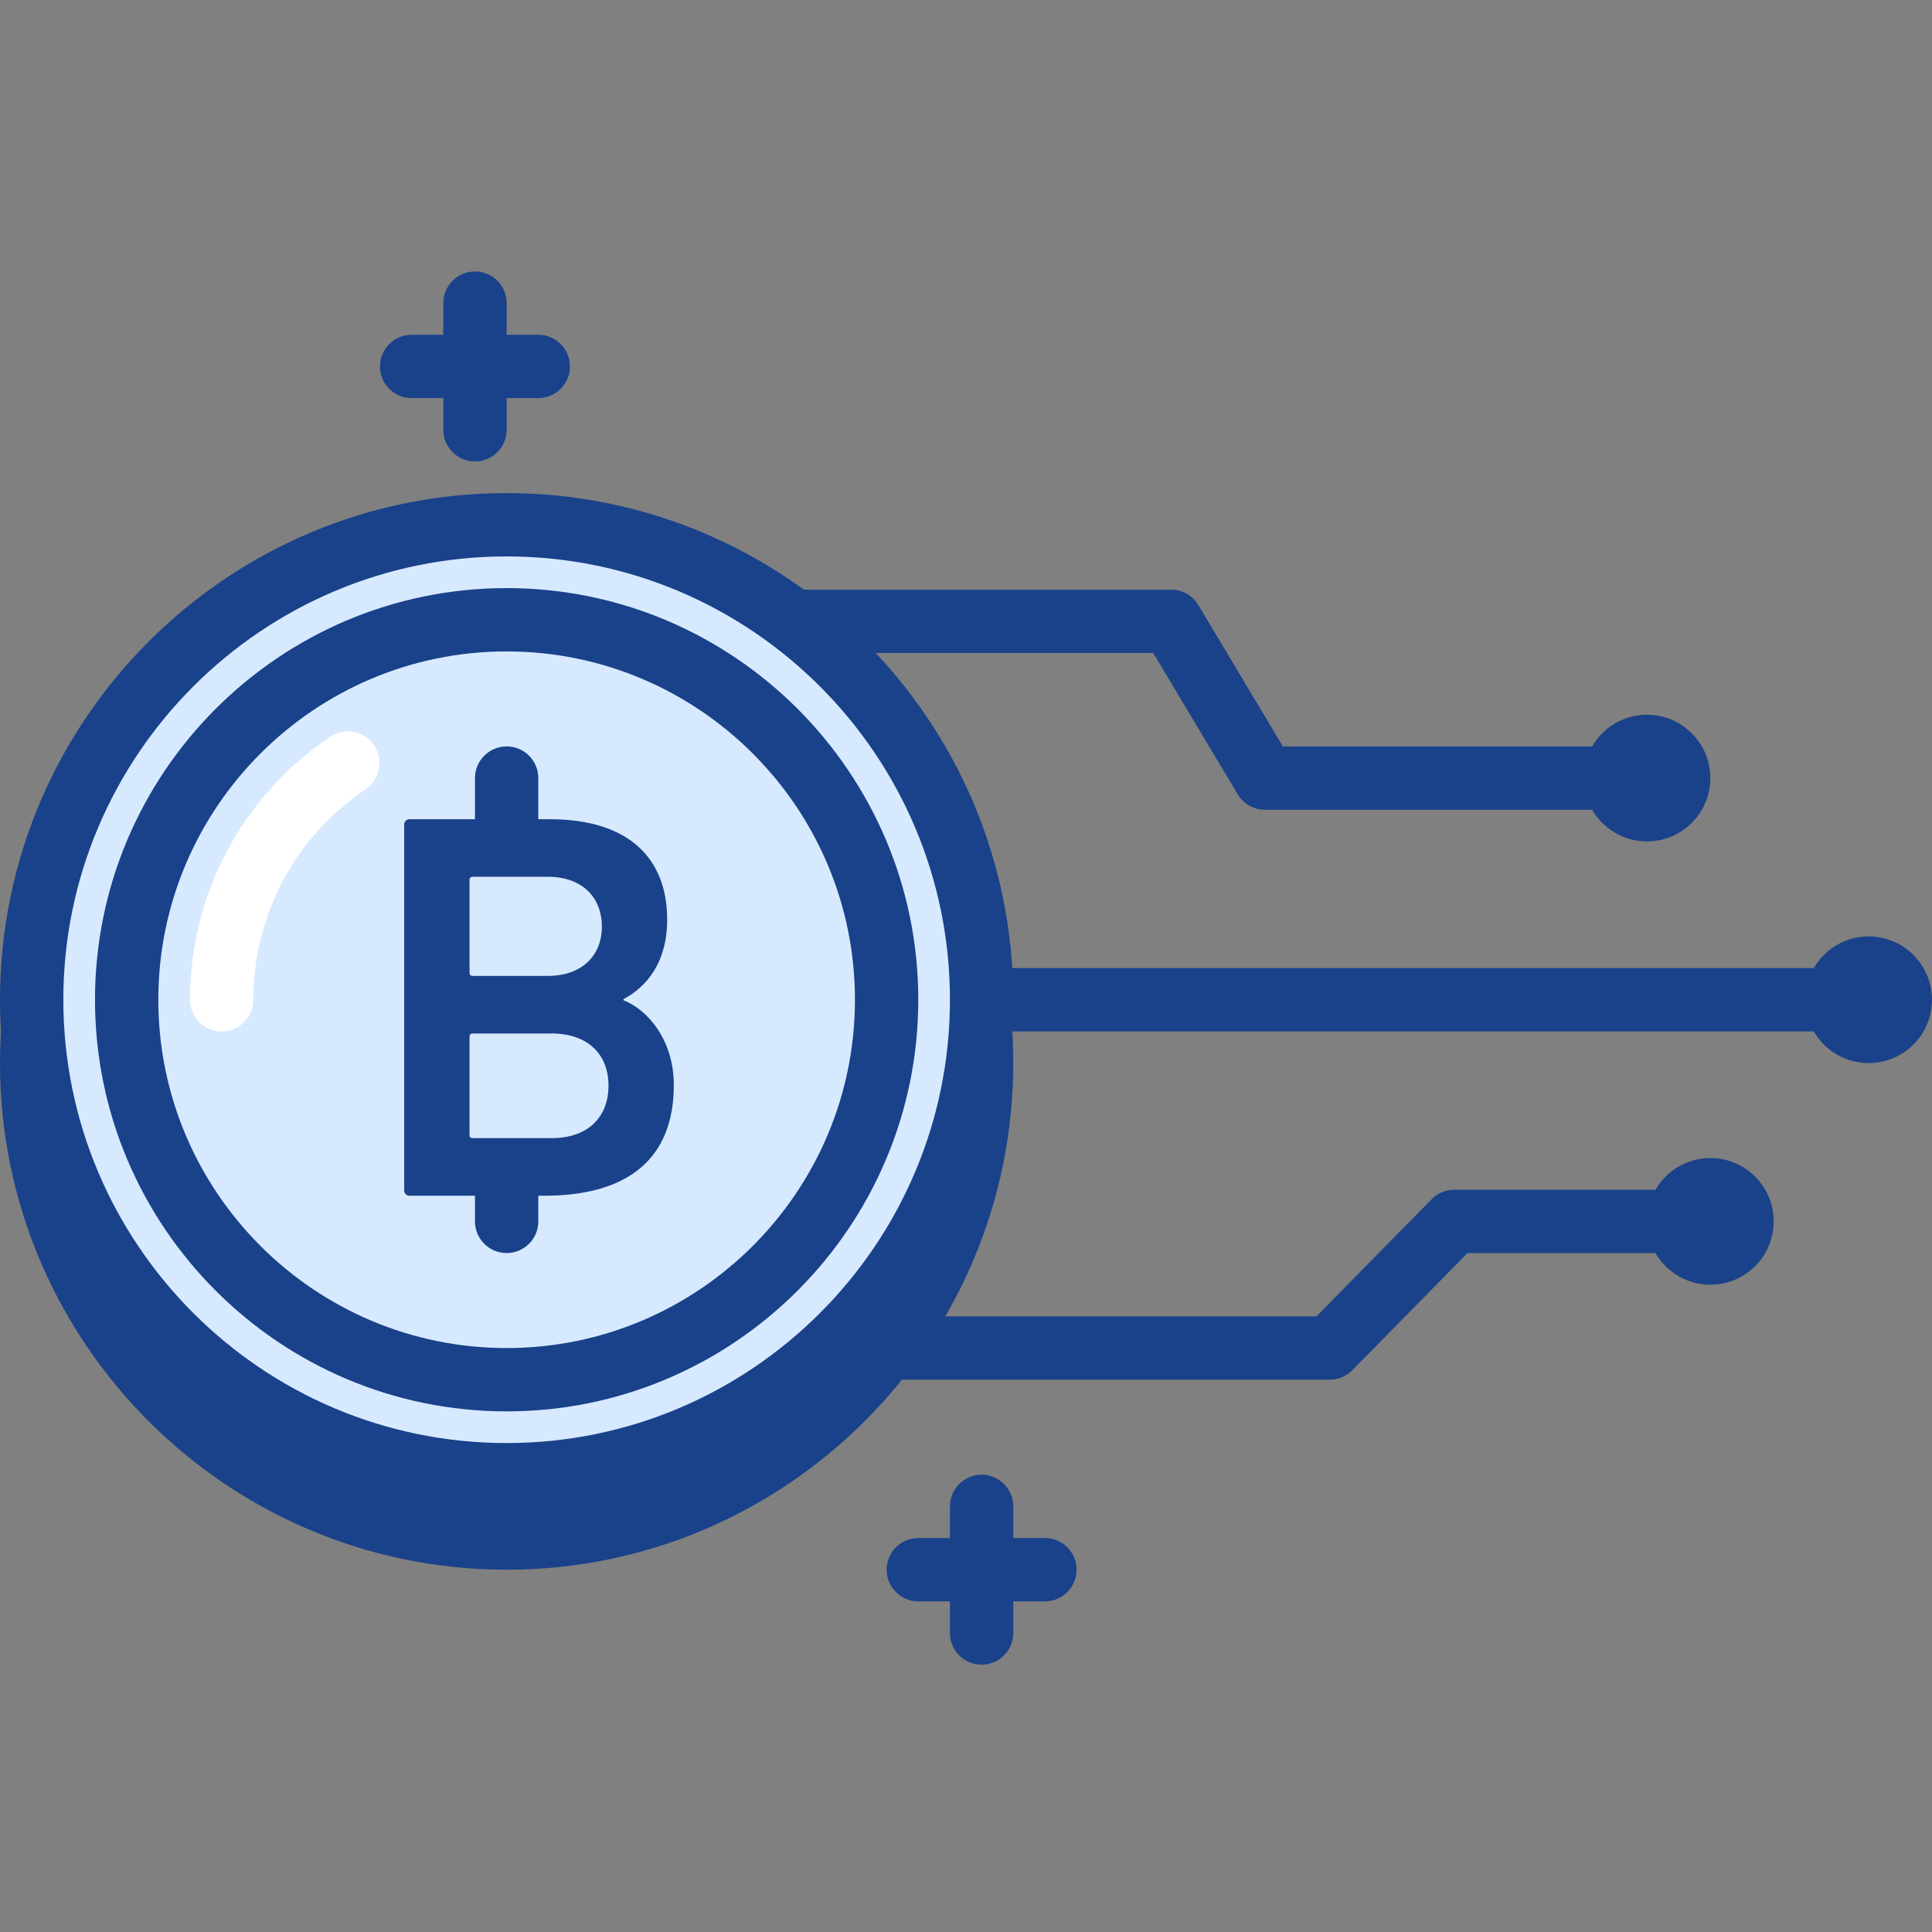 <svg width="416" height="416" viewBox="0 0 416 416" fill="none" xmlns="http://www.w3.org/2000/svg">
<rect x="0" y="0" width="416" height="416" fill="#808080" stroke="none"/>
<g clip-path="url(#clip0_1_637)">
<path d="M347.817 174.359H272.361C269.958 174.359 267.738 173.098 266.505 171.035L248.317 140.604H156.908C153.144 140.604 150.093 137.557 150.093 133.788C150.093 130.02 153.144 126.969 156.908 126.969H252.183C254.587 126.969 256.806 128.225 258.039 130.293L276.227 160.719H347.817C351.586 160.719 354.637 163.77 354.637 167.539C354.637 171.308 351.586 174.359 347.817 174.359V174.359Z" fill="#1A428A"/>
<path fill-rule="evenodd" clip-rule="evenodd" d="M368.272 167.539C368.272 175.069 362.166 181.174 354.637 181.174C347.107 181.174 341.001 175.069 341.001 167.539C341.001 160.009 347.107 153.904 354.637 153.904C362.166 153.904 368.272 160.009 368.272 167.539Z" fill="#1A428A"/>
<path fill-rule="evenodd" clip-rule="evenodd" d="M416.001 215.264C416.001 222.798 409.896 228.904 402.362 228.904C394.832 228.904 388.727 222.798 388.727 215.264C388.727 207.735 394.832 201.629 402.362 201.629C409.896 201.629 416.001 207.735 416.001 215.264V215.264Z" fill="#1A428A"/>
<path fill-rule="evenodd" clip-rule="evenodd" d="M381.911 262.993C381.911 270.523 375.805 276.629 368.272 276.629C360.742 276.629 354.637 270.523 354.637 262.993C354.637 255.46 360.742 249.354 368.272 249.354C375.805 249.354 381.911 255.46 381.911 262.993Z" fill="#1A428A"/>
<path fill-rule="evenodd" clip-rule="evenodd" d="M109.09 126.63C52.606 126.63 6.82 172.42 6.82 228.903C6.82 285.383 52.606 331.173 109.09 331.173C165.573 331.173 211.36 285.383 211.36 228.903C211.36 172.42 165.573 126.63 109.09 126.63Z" fill="#1A428A"/>
<path d="M109.09 337.993C48.939 337.993 0 289.054 0 228.903C0 168.752 48.939 119.81 109.09 119.81C169.241 119.81 218.179 168.752 218.179 228.903C218.179 289.054 169.241 337.993 109.09 337.993ZM109.09 133.449C56.456 133.449 13.635 176.266 13.635 228.903C13.635 281.537 56.456 324.354 109.09 324.354C161.723 324.354 204.544 281.537 204.544 228.903C204.544 176.266 161.723 133.449 109.09 133.449Z" fill="#1A428A"/>
<path d="M395.546 222.084H156.815C153.05 222.084 149.999 219.033 149.999 215.264C149.999 211.496 153.05 208.449 156.815 208.449H395.546C399.311 208.449 402.366 211.496 402.366 215.264C402.366 219.033 399.311 222.084 395.546 222.084Z" fill="#1A428A"/>
<path d="M286.305 297.083H149.995C146.231 297.083 143.18 294.033 143.18 290.264C143.18 286.495 146.231 283.448 149.995 283.448H283.449L308.269 258.21C309.553 256.903 311.305 256.174 313.13 256.174H361.456C365.221 256.174 368.272 259.225 368.272 262.993C368.272 266.762 365.221 269.809 361.456 269.809H315.99L291.166 295.047C289.886 296.35 288.134 297.083 286.305 297.083Z" fill="#1A428A"/>
<path d="M109.09 112.994C52.606 112.994 6.82 158.781 6.82 215.264C6.82 271.748 52.606 317.538 109.09 317.538C165.573 317.538 211.36 271.748 211.36 215.264C211.36 158.781 165.573 112.994 109.09 112.994V112.994Z" fill="#D7E9FF"/>
<path d="M109.09 324.354C48.939 324.354 0 275.415 0 215.264C0 155.113 48.939 106.175 109.09 106.175C169.241 106.175 218.179 155.113 218.179 215.264C218.179 275.415 169.241 324.354 109.09 324.354ZM109.09 119.81C56.456 119.81 13.635 162.631 13.635 215.264C13.635 267.901 56.456 310.719 109.09 310.719C161.723 310.719 204.544 267.901 204.544 215.264C204.544 162.631 161.723 119.81 109.09 119.81Z" fill="#1A428A"/>
<path d="M109.09 133.449C63.904 133.449 27.274 170.079 27.274 215.264C27.274 260.45 63.904 297.083 109.09 297.083C154.275 297.083 190.909 260.45 190.909 215.264C190.909 170.079 154.275 133.449 109.09 133.449Z" fill="#D7E9FF"/>
<path d="M109.09 303.899C60.214 303.899 20.455 264.137 20.455 215.264C20.455 166.392 60.214 126.63 109.09 126.63C157.966 126.63 197.724 166.392 197.724 215.264C197.724 264.137 157.962 303.899 109.09 303.899ZM109.09 140.265C67.735 140.265 34.09 173.91 34.09 215.264C34.09 256.619 67.735 290.264 109.09 290.264C150.444 290.264 184.089 256.619 184.089 215.264C184.089 173.91 150.444 140.265 109.09 140.265Z" fill="#1A428A"/>
<path d="M47.725 222.084C43.961 222.084 40.91 219.033 40.91 215.264C40.91 192.508 52.196 171.339 71.106 158.636C74.223 156.533 78.468 157.364 80.571 160.493C82.67 163.618 81.839 167.859 78.71 169.954C63.58 180.125 54.545 197.061 54.545 215.264C54.545 219.033 51.494 222.084 47.725 222.084Z" fill="white"/>
<path d="M87.031 177.585C87.031 176.867 87.507 176.395 88.221 176.395H118.383C135.552 176.395 143.655 184.978 143.655 197.974C143.655 207.157 139.368 212.397 134.242 215.139V215.381C139.251 217.289 145.087 223.73 145.087 233.624C145.087 249.717 134.955 257.465 117.193 257.465H88.221C87.507 257.465 87.031 256.985 87.031 256.275V177.585ZM118.031 210.13C125.183 210.13 129.595 205.843 129.595 199.522C129.595 193.085 125.183 188.79 118.031 188.79H101.81C101.338 188.79 101.1 189.032 101.1 189.504V209.42C101.1 209.892 101.338 210.13 101.81 210.13H118.031ZM101.81 245.067H118.745C126.614 245.067 131.023 240.533 131.023 233.741C131.023 227.062 126.614 222.529 118.745 222.529H101.81C101.338 222.529 101.1 222.771 101.1 223.246V244.349C101.1 244.829 101.338 245.067 101.81 245.067Z" fill="#1A428A"/>
<path d="M109.09 187.994C105.325 187.994 102.27 184.943 102.27 181.174V167.539C102.27 163.77 105.325 160.719 109.09 160.719C112.854 160.719 115.909 163.77 115.909 167.539V181.174C115.909 184.943 112.854 187.994 109.09 187.994Z" fill="#1A428A"/>
<path d="M109.09 269.809C105.325 269.809 102.27 266.762 102.27 262.993V256.174C102.27 252.405 105.325 249.354 109.09 249.354C112.854 249.354 115.909 252.405 115.909 256.174V262.993C115.909 266.762 112.854 269.809 109.09 269.809Z" fill="#1A428A"/>
<path d="M211.36 358.444C207.595 358.444 204.544 355.397 204.544 351.628V324.354C204.544 320.585 207.595 317.538 211.36 317.538C215.128 317.538 218.179 320.585 218.179 324.354V351.628C218.179 355.397 215.128 358.444 211.36 358.444V358.444Z" fill="#1A428A"/>
<path d="M224.999 344.809H197.724C193.96 344.809 190.909 341.762 190.909 337.993C190.909 334.224 193.96 331.173 197.724 331.173H224.999C228.764 331.173 231.814 334.224 231.814 337.993C231.814 341.762 228.764 344.809 224.999 344.809Z" fill="#1A428A"/>
<path d="M102.27 99.359C98.505 99.359 95.454 96.308 95.454 92.54V65.265C95.454 61.496 98.505 58.45 102.27 58.45C106.039 58.45 109.09 61.496 109.09 65.265V92.54C109.09 96.308 106.039 99.359 102.27 99.359Z" fill="#1A428A"/>
<path d="M115.909 85.72H88.635C84.87 85.72 81.819 82.673 81.819 78.904C81.819 75.136 84.87 72.085 88.635 72.085H115.909C119.674 72.085 122.725 75.136 122.725 78.904C122.725 82.673 119.674 85.72 115.909 85.72Z" fill="#1A428A"/>
</g>
<defs>
<clipPath id="clip0_1_637">
<rect width="416" height="416" fill="white"/>
</clipPath>
</defs>
</svg>
